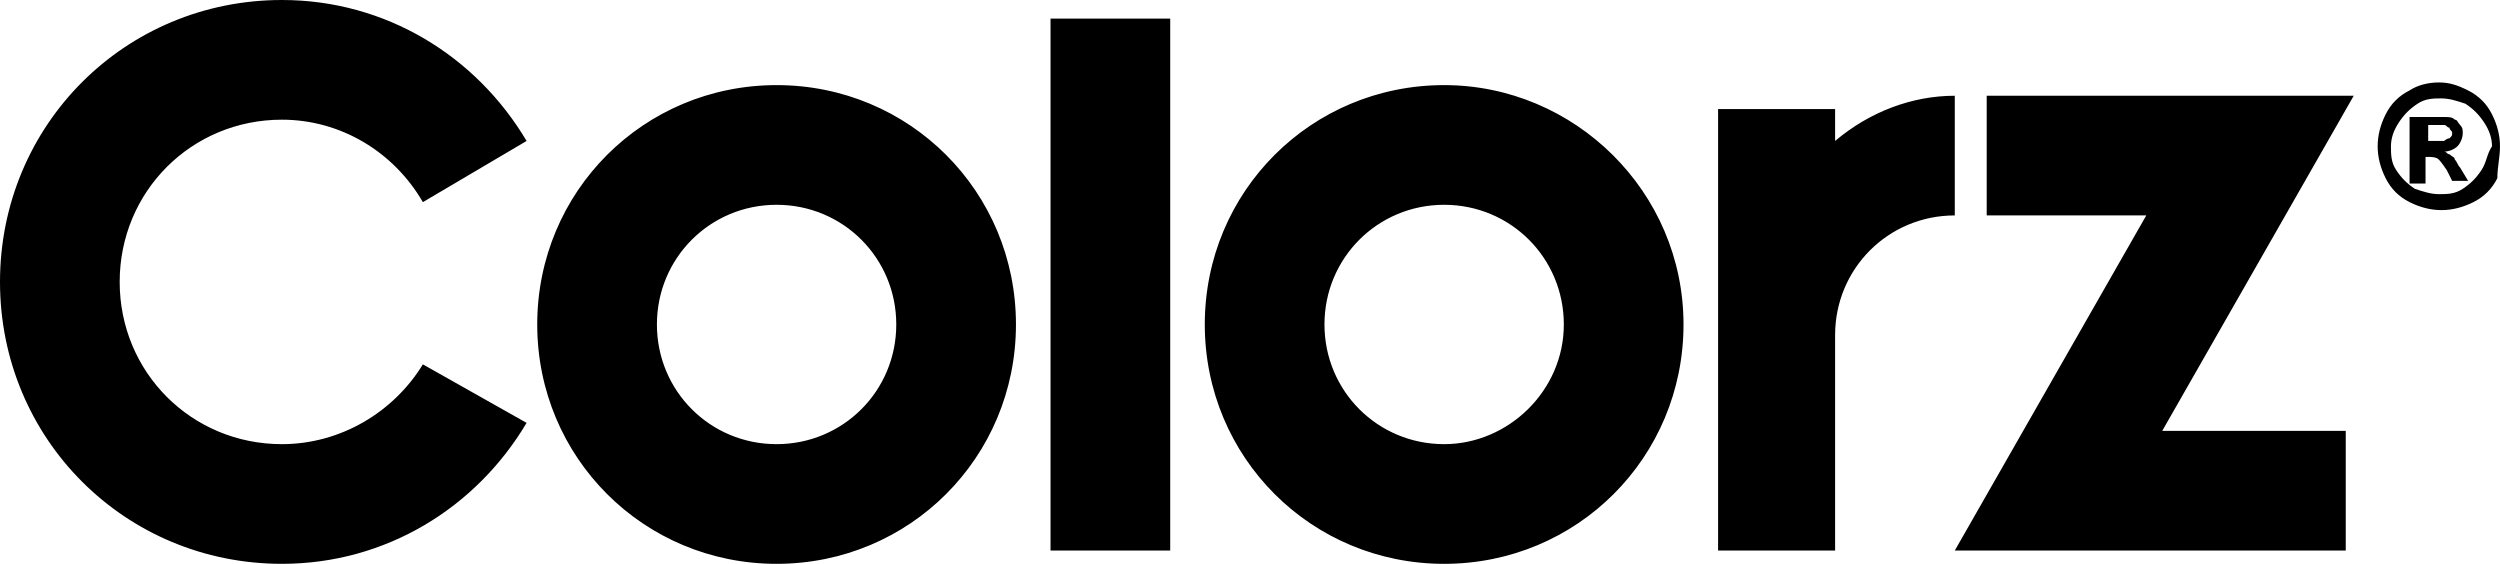 <svg enable-background="new 0 0 94 21.2" viewBox="0 0 94 21.2" xmlns="http://www.w3.org/2000/svg" xmlns:xlink="http://www.w3.org/1999/xlink"><clipPath id="a"><path d="m0 0h94v21.2h-94z"/></clipPath><g clip-path="url(#a)" fill="#000"><path d="m92.3 6c0-.1-.1-.1-.2-.2-.1 0-.1-.1-.2-.1.2 0 .4-.1.5-.2s.2-.3.2-.5c0-.1 0-.2-.1-.3s-.1-.2-.2-.2c-.1-.1-.2-.1-.4-.1-.1 0-.3 0-.8 0h-.5v2.5h.6v-1h.1c.1 0 .3 0 .4.1 0 0 .1.1.3.4l.2.4h.6l-.3-.5c-.1-.1-.1-.2-.2-.3zm-.4-.7c-.1 0-.3 0-.5 0h-.1v-.6h.1.5c.1 0 .1.1.2.1 0 .1.1.1.1.2s0 .1-.1.2c-.1 0-.2.1-.2.1z"/><path d="m93.7 4.3c-.2-.4-.5-.7-.9-.9s-.7-.3-1.1-.3-.8.1-1.1.3c-.4.2-.7.5-.9.9s-.3.8-.3 1.2.1.8.3 1.2.5.7.9.9.8.3 1.2.3.8-.1 1.2-.3.7-.5.9-.9c0-.4.1-.8.1-1.2s-.1-.8-.3-1.2zm-.4 2.1c-.2.3-.4.5-.7.7s-.6.2-.9.2-.6-.1-.9-.2c-.3-.2-.5-.4-.7-.7s-.2-.6-.2-.9.1-.6.3-.9.4-.5.7-.7.6-.2.9-.2.6.1.9.2c.3.2.5.4.7.7s.3.6.3.9c-.2.3-.2.6-.4.9zm-64.1-3.2c-5 0-9 4-9 9s4 9 9 9 9-4 9-9-4-9-9-9zm0 13.5c-2.5 0-4.5-2-4.5-4.5s2-4.5 4.5-4.5 4.5 2 4.5 4.5-2 4.5-4.5 4.5zm14.8-16h-4.5v20h4.5zm10.3 2.5c-5 0-9 4-9 9s4 9 9 9 9-4 9-9-4.1-9-9-9zm0 13.5c-2.5 0-4.5-2-4.5-4.5s2-4.5 4.5-4.5 4.5 2 4.5 4.5-2.1 4.5-4.5 4.5zm14.8-12.6h-4.5v16.6h4.4v-8.1c0-2.5 2-4.5 4.5-4.5v-4.5c-1.6 0-3.2.6-4.5 1.7v-1.2zm19.4-.5h-13.8v4.5h6l-7.2 12.6h14.7v-4.5h-6.9zm-77.9 13.1c-3.4 0-6.1-2.7-6.1-6.1s2.7-6.1 6.1-6.1c2.2 0 4.2 1.2 5.3 3.1l3.9-2.3c-1.9-3.2-5.3-5.3-9.2-5.3-5.9 0-10.6 4.7-10.6 10.6s4.7 10.6 10.6 10.6c3.9 0 7.3-2.1 9.2-5.3l-3.9-2.2c-1.1 1.8-3.1 3-5.3 3z"/></g></svg>